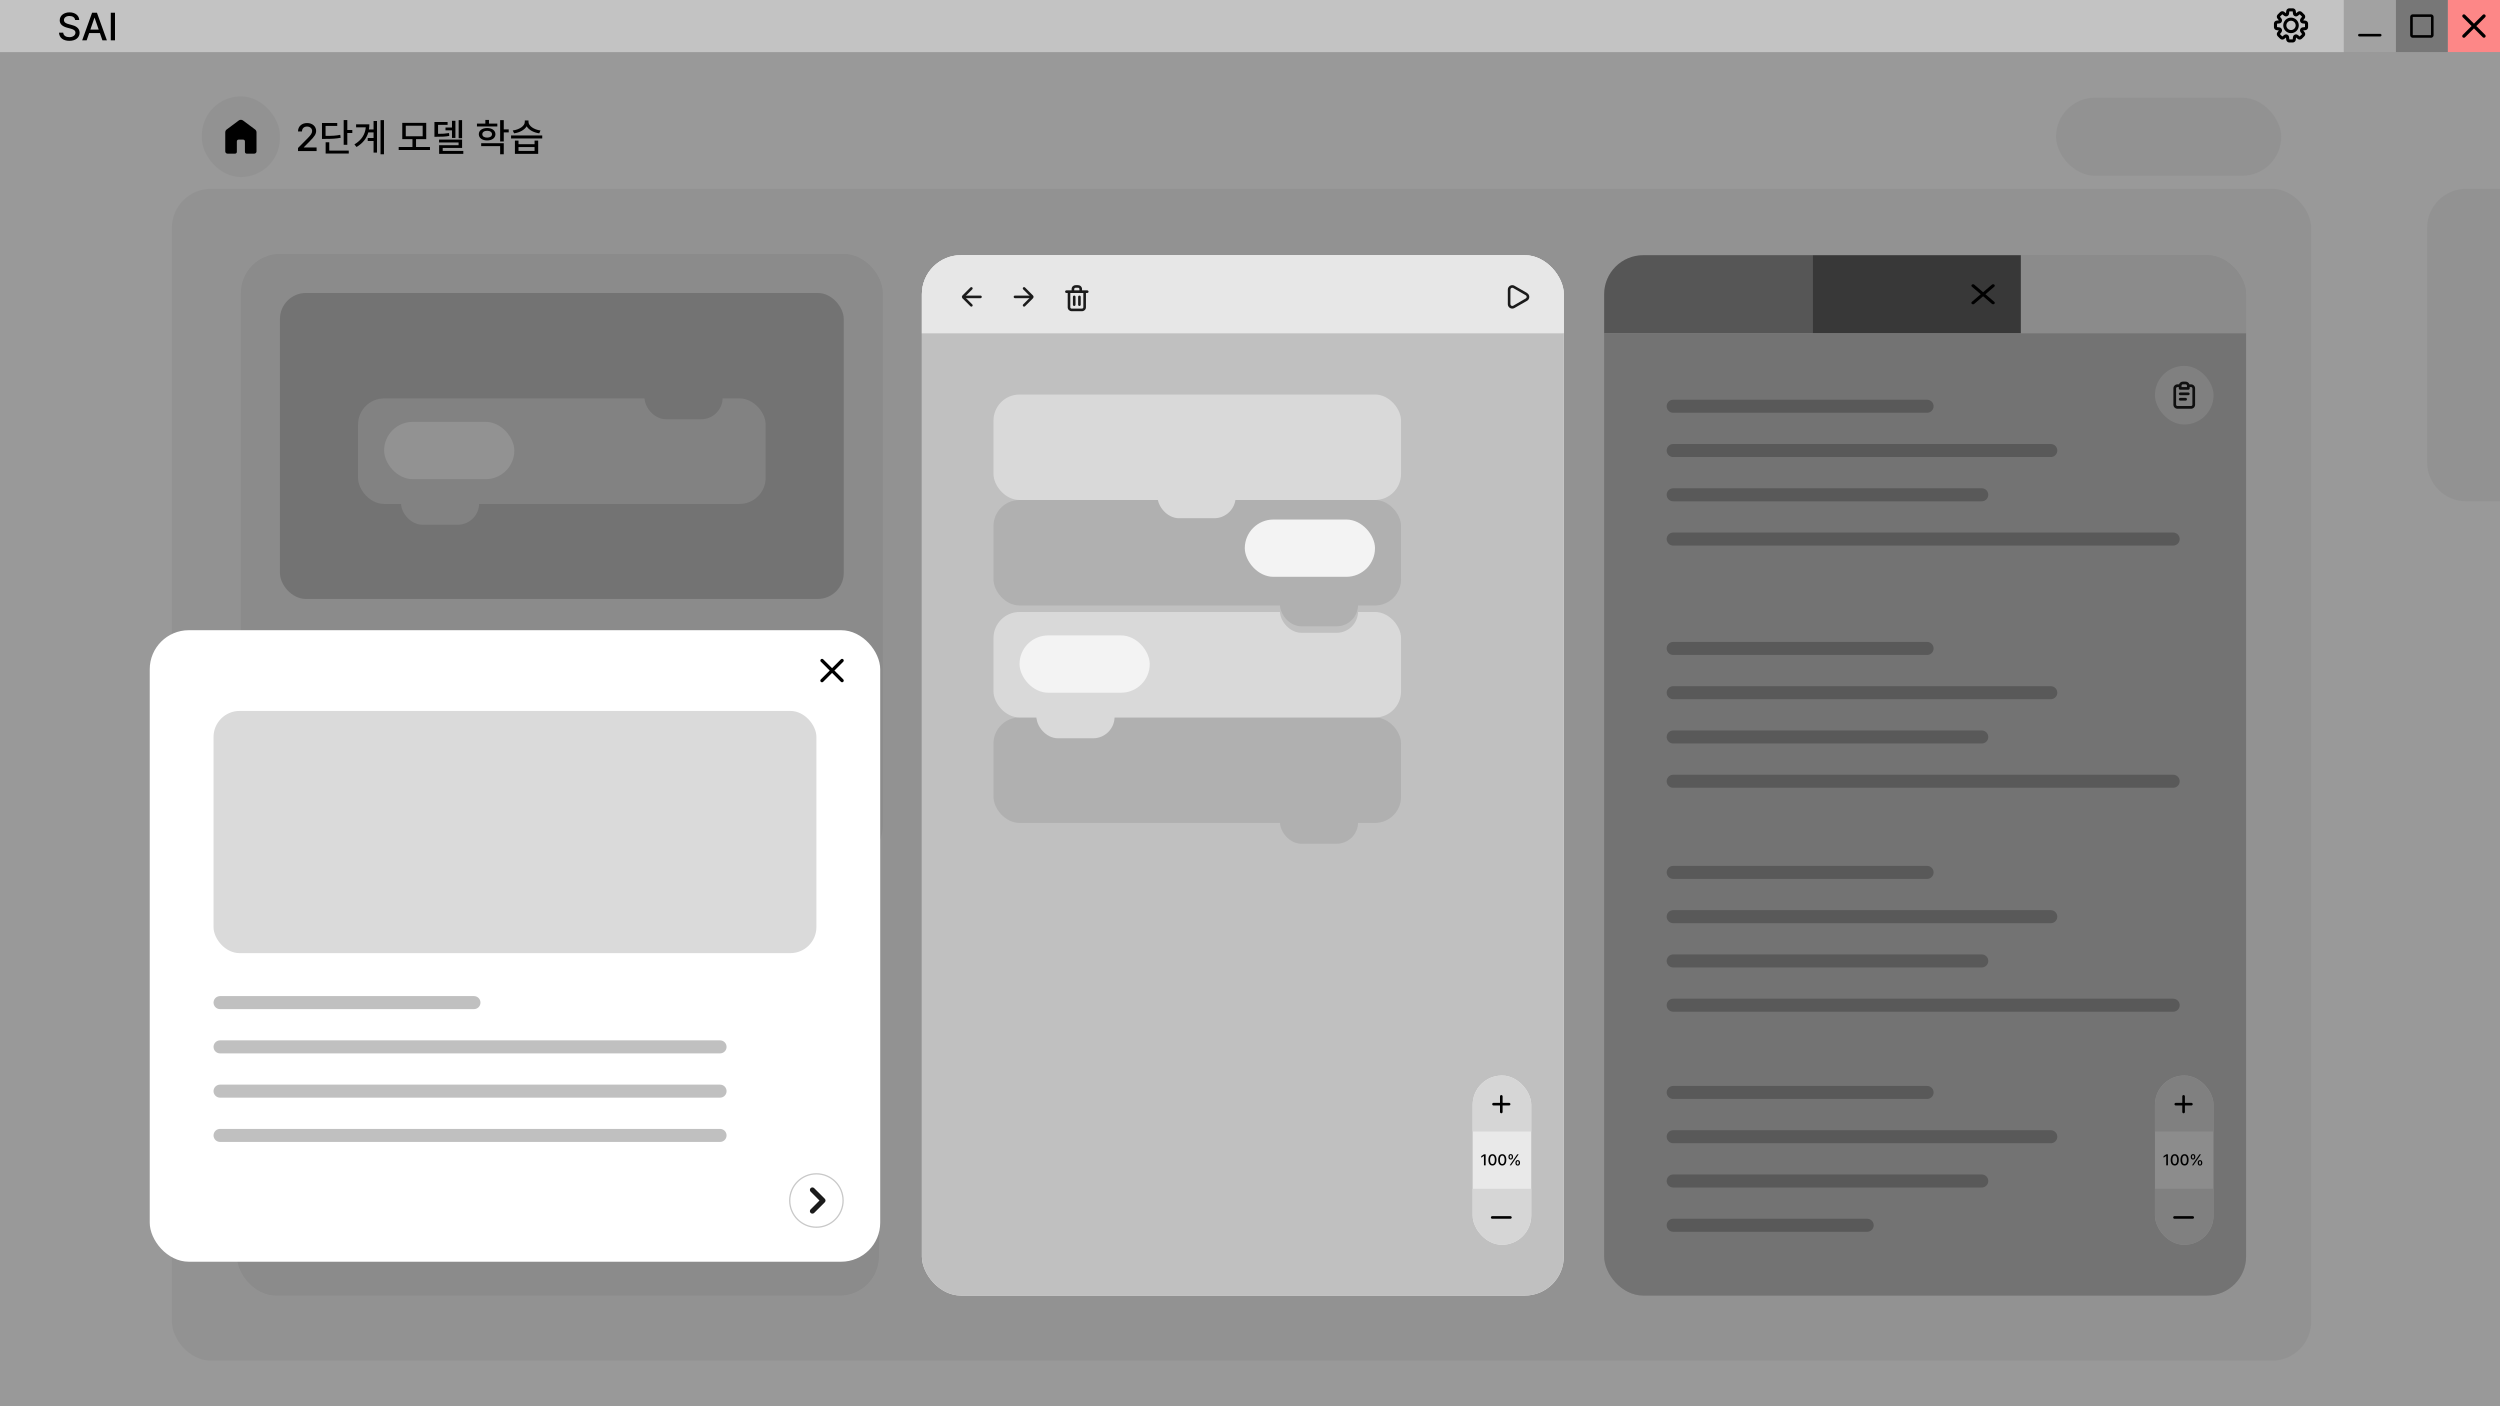 <svg width="1920" height="1080" viewBox="0 0 1920 1080" fill="none" xmlns="http://www.w3.org/2000/svg">
<g clip-path="url(#clip0_61_1998)">
<rect width="1920" height="1080" fill="white"/>
<rect x="155" y="74" width="60" height="62" rx="30" fill="#F4F4F4"/>
<path d="M173 116.31V101.621C173 101.188 173.098 100.779 173.295 100.392C173.491 100.006 173.762 99.688 174.107 99.438L183.339 92.546C183.822 92.182 184.374 92 184.995 92C185.615 92 186.171 92.182 186.661 92.546L195.893 99.436C196.239 99.686 196.51 100.005 196.705 100.392C196.902 100.779 197 101.188 197 101.621V116.31C197 116.763 196.829 117.158 196.487 117.495C196.146 117.832 195.745 118 195.286 118H189.485C189.091 118 188.762 117.869 188.497 117.608C188.232 117.345 188.099 117.021 188.099 116.635V108.575C188.099 108.189 187.967 107.865 187.702 107.603C187.435 107.341 187.106 107.21 186.714 107.21H183.286C182.894 107.21 182.565 107.341 182.3 107.603C182.034 107.865 181.901 108.189 181.901 108.575V116.636C181.901 117.023 181.768 117.347 181.503 117.608C181.238 117.869 180.909 118 180.517 118H174.714C174.255 118 173.854 117.832 173.513 117.495C173.171 117.158 173 116.763 173 116.31Z" fill="black"/>
<path d="M228.875 116V113.656L236.229 106.244C238.543 103.812 239.715 102.465 239.715 100.619C239.715 98.539 238.016 97.191 235.789 97.191C233.445 97.191 231.922 98.686 231.922 100.941H228.875C228.846 97.074 231.805 94.496 235.848 94.496C239.949 94.496 242.762 97.074 242.791 100.531C242.762 102.904 241.648 104.779 237.664 108.705L233.357 113.07V113.246H243.143V116H228.875ZM266.734 92.211V99.828H270.571V102.143H266.734V111.225H263.95V92.211H266.734ZM258.999 94.467V96.723H250.034V104.369C255.147 104.384 258.032 104.223 261.314 103.549L261.636 105.805C258.091 106.508 254.986 106.684 249.361 106.684H247.28V94.467H258.999ZM267.847 115.678V117.934H250.093V109.262H252.876V115.678H267.847ZM294.895 92.24V118.49H292.258V92.24H294.895ZM289.534 92.914V117.201H286.897V108.266H282.414V105.98H286.897V101.703H282.854C281.579 106.112 278.782 109.936 273.83 112.895L272.19 110.902C277.756 107.592 280.437 103.183 280.92 97.777H273.479V95.492H283.674C283.674 96.84 283.572 98.144 283.352 99.418H286.897V92.914H289.534ZM330.212 112.895V115.209H306.188V112.895H316.764V106.83H308.942V94.35H327.341V106.83H319.518V112.895H330.212ZM311.637 96.576V104.633H324.616V96.576H311.637ZM354.887 92.269V106.156H352.25V92.269H354.887ZM349.76 92.768V105.951H347.123V100.092H342.143V97.953H347.123V92.768H349.76ZM343.754 93.676V95.902H336.43V102.787C339.799 102.802 342.113 102.67 344.867 102.172L345.043 104.398C341.967 104.955 339.447 105.043 335.346 105.043H333.646V93.676H343.754ZM354.887 107.211V113.598H340.004V115.941H355.824V118.168H337.25V111.488H352.191V109.408H337.191V107.211H354.887ZM381.942 94.906V97.133H366.297V94.906H372.743V92.123H375.526V94.906H381.942ZM374.12 98.305C377.899 98.334 380.477 100.209 380.477 103.08C380.477 105.951 377.899 107.855 374.12 107.855C370.311 107.855 367.733 105.951 367.733 103.08C367.733 100.209 370.311 98.334 374.12 98.305ZM374.12 100.443C371.893 100.443 370.399 101.469 370.428 103.08C370.399 104.721 371.893 105.688 374.12 105.688C376.346 105.688 377.84 104.721 377.87 103.08C377.84 101.469 376.346 100.443 374.12 100.443ZM386.893 92.24V99.359H390.702V101.674H386.893V108.646H384.11V92.24H386.893ZM386.893 109.994V118.49H384.11V112.25H369.549V109.994H386.893ZM398.209 107.973V110.756H410.543V107.973H413.326V118.168H395.455V107.973H398.209ZM398.209 115.941H410.543V112.924H398.209V115.941ZM416.431 104.018V106.332H392.496V104.018H416.431ZM405.884 93.647C405.884 96.664 410.074 99.594 415.113 100.209L414.117 102.406C409.854 101.806 406.148 99.799 404.478 97.016C402.764 99.814 399.044 101.806 394.839 102.406L393.785 100.209C398.882 99.564 403.043 96.752 403.043 93.647V92.533H405.884V93.647Z" fill="black"/>
<path d="M1864 175C1864 158.431 1877.43 145 1894 145H1924V385H1894C1877.43 385 1864 371.569 1864 355V175Z" fill="#F4F4F4"/>
<rect x="1579" y="75" width="173" height="60" rx="30" fill="#F4F4F4"/>
<rect width="1920" height="40" fill="#C3C3C3"/>
<path d="M1769.81 22.049L1769.69 20.862L1769.65 20.866L1769.61 20.873L1769.81 22.049ZM1769.81 22.049L1769.93 23.237L1769.97 23.233L1770 23.227L1769.81 22.049ZM1764.99 28.591L1765.74 27.667L1765.73 27.66L1764.99 28.591ZM1764.99 28.591L1764.23 29.514L1764.24 29.523L1764.99 28.591ZM1754.01 28.591L1753.26 27.668L1753.24 27.684L1753.22 27.699L1754.01 28.591ZM1754.01 28.591L1754.77 29.515L1754.79 29.5L1754.81 29.483L1754.01 28.591ZM1749.19 16.952V15.759H1749.13L1749.07 15.765L1749.19 16.952ZM1749.19 16.952V18.145H1749.25L1749.31 18.139L1749.19 16.952ZM1763.24 9.073C1763.22 8.843 1763.19 8.615 1763.15 8.387C1763.12 8.136 1763.04 7.893 1762.93 7.666L1760.81 8.761C1760.78 8.708 1760.79 8.689 1760.8 8.783C1760.82 8.889 1760.83 9.037 1760.86 9.312L1763.24 9.073ZM1763.35 10.207C1763.43 10.304 1763.4 10.348 1763.36 10.116C1763.32 9.894 1763.29 9.582 1763.24 9.073L1760.86 9.31C1760.91 9.781 1760.95 10.203 1761.01 10.539C1761.07 10.862 1761.17 11.285 1761.45 11.653L1763.35 10.207ZM1763.35 10.207L1761.45 11.653C1761.71 11.988 1762.05 12.249 1762.44 12.411C1762.82 12.572 1763.25 12.628 1763.67 12.572L1763.35 10.207ZM1764.23 9.485C1763.96 9.711 1763.69 9.928 1763.41 10.135C1763.21 10.27 1763.23 10.222 1763.35 10.207L1763.67 12.572C1764.13 12.509 1764.5 12.283 1764.77 12.094C1765.05 11.901 1765.38 11.631 1765.74 11.332L1764.23 9.485ZM1765.44 8.709C1765.2 8.789 1764.98 8.907 1764.77 9.057C1764.61 9.177 1764.42 9.331 1764.23 9.485L1765.74 11.332C1765.95 11.158 1766.07 11.063 1766.16 11.001C1766.24 10.945 1766.23 10.964 1766.17 10.982L1765.44 8.709ZM1767.12 8.793C1766.59 8.563 1765.99 8.533 1765.44 8.709L1766.17 10.982L1767.12 8.793ZM1768.25 9.685C1768.09 9.52 1767.92 9.36 1767.75 9.205C1767.56 9.035 1767.35 8.896 1767.12 8.793L1766.17 10.982C1766.11 10.958 1766.11 10.939 1766.18 11.002C1766.26 11.074 1766.37 11.178 1766.56 11.372L1768.25 9.685ZM1769.31 10.752L1768.25 9.685L1766.56 11.372L1767.63 12.439L1769.31 10.752ZM1770.21 11.881C1770.1 11.649 1769.96 11.436 1769.79 11.248C1769.64 11.078 1769.48 10.912 1769.31 10.752L1767.63 12.44C1767.82 12.635 1767.92 12.741 1768 12.822C1768.06 12.894 1768.04 12.885 1768.02 12.83L1770.21 11.881ZM1770.29 13.556C1770.47 13.006 1770.44 12.411 1770.21 11.881L1768.02 12.83L1770.29 13.556ZM1769.51 14.768C1769.66 14.592 1769.8 14.411 1769.94 14.225C1770.07 14.049 1770.2 13.829 1770.29 13.556L1768.02 12.83C1768.03 12.774 1768.05 12.762 1768 12.841C1767.94 12.928 1767.84 13.044 1767.67 13.258L1769.51 14.768ZM1768.79 15.65C1768.78 15.773 1768.73 15.787 1768.86 15.593C1768.99 15.408 1769.19 15.164 1769.51 14.768L1767.67 13.258C1767.37 13.623 1767.1 13.951 1766.9 14.231C1766.72 14.501 1766.49 14.873 1766.43 15.331L1768.79 15.65ZM1768.79 15.65L1766.43 15.331C1766.37 15.749 1766.43 16.174 1766.59 16.563C1766.75 16.952 1767.01 17.292 1767.35 17.547L1768.79 15.65ZM1769.93 15.763C1769.58 15.734 1769.23 15.693 1768.88 15.64C1768.65 15.599 1768.69 15.575 1768.79 15.65L1767.35 17.547C1767.71 17.828 1768.14 17.93 1768.46 17.989C1768.8 18.048 1769.22 18.09 1769.69 18.138L1769.93 15.763ZM1771.33 16.071C1771.11 15.958 1770.86 15.881 1770.61 15.845C1770.38 15.81 1770.16 15.783 1769.93 15.763L1769.69 18.138C1769.87 18.154 1770.04 18.173 1770.22 18.198C1770.31 18.214 1770.29 18.22 1770.24 18.193L1771.33 16.071ZM1772.46 17.316C1772.25 16.778 1771.85 16.336 1771.33 16.071L1770.24 18.195L1772.46 17.316ZM1772.62 18.745C1772.62 18.502 1772.63 18.26 1772.61 18.054C1772.6 17.801 1772.55 17.551 1772.46 17.315L1770.24 18.195C1770.22 18.139 1770.23 18.12 1770.23 18.215C1770.24 18.323 1770.24 18.472 1770.24 18.748L1772.62 18.745ZM1772.62 20.253V18.745H1770.24V20.253H1772.62ZM1772.46 21.683C1772.56 21.417 1772.6 21.162 1772.61 20.943C1772.63 20.739 1772.62 20.497 1772.62 20.253H1770.24C1770.24 20.529 1770.24 20.678 1770.23 20.786C1770.22 20.881 1770.22 20.862 1770.24 20.806L1772.46 21.683ZM1771.33 22.928C1771.85 22.663 1772.25 22.22 1772.46 21.683L1770.24 20.807L1771.33 22.928ZM1769.93 23.235C1770.17 23.212 1770.41 23.188 1770.61 23.154C1770.83 23.119 1771.08 23.059 1771.33 22.928L1770.24 20.807C1770.29 20.78 1770.31 20.786 1770.22 20.801C1770.04 20.826 1769.87 20.847 1769.69 20.862L1769.93 23.235ZM1768.79 23.349C1768.69 23.424 1768.65 23.4 1768.88 23.358C1769.1 23.319 1769.42 23.287 1769.93 23.235L1769.69 20.861C1769.22 20.909 1768.8 20.949 1768.46 21.01C1768.14 21.069 1767.71 21.171 1767.35 21.451L1768.79 23.349ZM1768.79 23.349L1767.35 21.451C1767.01 21.707 1766.75 22.046 1766.59 22.436C1766.43 22.825 1766.37 23.25 1766.43 23.667L1768.79 23.349ZM1769.51 24.229C1769.29 23.962 1769.07 23.688 1768.86 23.406C1768.73 23.212 1768.78 23.226 1768.79 23.349L1766.43 23.667C1766.49 24.126 1766.72 24.498 1766.9 24.767C1767.1 25.048 1767.37 25.376 1767.67 25.741L1769.51 24.229ZM1770.29 25.442C1770.21 25.202 1770.09 24.976 1769.94 24.773C1769.82 24.605 1769.67 24.419 1769.51 24.229L1767.67 25.741C1767.84 25.955 1767.94 26.069 1768 26.158C1768.05 26.235 1768.04 26.226 1768.02 26.17L1770.29 25.442ZM1770.21 27.118C1770.44 26.588 1770.47 25.992 1770.29 25.442L1768.02 26.17L1770.21 27.118ZM1769.31 28.247C1769.49 28.074 1769.66 27.905 1769.79 27.749C1769.94 27.585 1770.09 27.381 1770.21 27.117L1768.02 26.168C1768.04 26.113 1768.06 26.106 1768 26.178C1767.92 26.259 1767.82 26.364 1767.63 26.56L1769.31 28.247ZM1768.25 29.313L1769.31 28.247L1767.63 26.56L1766.56 27.625L1768.25 29.313ZM1767.12 30.206C1767.35 30.103 1767.56 29.963 1767.75 29.792C1767.9 29.657 1768.08 29.486 1768.25 29.313L1766.56 27.625C1766.44 27.752 1766.31 27.875 1766.18 27.995C1766.11 28.06 1766.11 28.041 1766.17 28.017L1767.12 30.206ZM1765.44 30.29C1765.99 30.466 1766.59 30.436 1767.12 30.206L1766.17 28.017L1765.44 30.29ZM1764.23 29.514C1764.42 29.668 1764.61 29.822 1764.77 29.941C1764.95 30.067 1765.17 30.203 1765.44 30.29L1766.17 28.017C1766.23 28.035 1766.24 28.052 1766.16 27.998C1766.02 27.891 1765.88 27.781 1765.74 27.667L1764.23 29.514ZM1763.35 28.794C1763.23 28.776 1763.21 28.728 1763.41 28.863C1763.59 28.992 1763.83 29.189 1764.23 29.513L1765.74 27.667C1765.38 27.368 1765.05 27.098 1764.77 26.903C1764.5 26.715 1764.13 26.489 1763.67 26.427L1763.35 28.794ZM1763.35 28.794L1763.67 26.427C1763.25 26.371 1762.82 26.427 1762.44 26.588C1762.05 26.75 1761.71 27.011 1761.45 27.346L1763.35 28.794ZM1763.24 29.926C1763.29 29.416 1763.32 29.104 1763.36 28.883C1763.4 28.65 1763.42 28.693 1763.35 28.792L1761.45 27.345C1761.17 27.712 1761.07 28.136 1761.01 28.459C1760.95 28.796 1760.91 29.218 1760.86 29.688L1763.24 29.926ZM1762.93 31.333C1763.06 31.077 1763.12 30.827 1763.15 30.612C1763.19 30.409 1763.21 30.169 1763.24 29.926L1760.86 29.688C1760.85 29.866 1760.83 30.041 1760.8 30.217C1760.78 30.312 1760.78 30.292 1760.81 30.238L1762.93 31.333ZM1761.68 32.458C1762.22 32.245 1762.66 31.846 1762.93 31.333L1760.81 30.24L1761.68 32.458ZM1760.25 32.625C1760.5 32.625 1760.74 32.625 1760.94 32.612C1761.16 32.598 1761.42 32.565 1761.68 32.458L1760.81 30.24C1760.86 30.218 1760.88 30.225 1760.79 30.233C1760.61 30.24 1760.43 30.242 1760.25 30.24L1760.25 32.625ZM1758.75 32.625H1760.25L1760.25 30.238H1758.75V32.625ZM1757.32 32.458C1757.58 32.563 1757.84 32.598 1758.06 32.612C1758.26 32.625 1758.5 32.625 1758.75 32.625V30.238C1758.47 30.238 1758.32 30.238 1758.21 30.231C1758.12 30.224 1758.14 30.217 1758.19 30.238L1757.32 32.458ZM1756.07 31.333C1756.34 31.846 1756.78 32.246 1757.32 32.458L1758.19 30.238L1756.07 31.333ZM1755.76 29.926C1755.79 30.169 1755.81 30.409 1755.84 30.612C1755.88 30.827 1755.94 31.077 1756.07 31.333L1758.2 30.24C1758.22 30.292 1758.22 30.312 1758.2 30.218C1758.18 30.043 1758.16 29.866 1758.14 29.69L1755.76 29.926ZM1755.65 28.792C1755.57 28.695 1755.6 28.649 1755.64 28.883C1755.68 29.104 1755.71 29.416 1755.76 29.926L1758.14 29.688C1758.09 29.218 1758.05 28.796 1757.99 28.459C1757.93 28.137 1757.83 27.714 1757.55 27.346L1755.65 28.792ZM1755.65 28.792L1757.55 27.346C1757.29 27.011 1756.95 26.75 1756.56 26.588C1756.17 26.427 1755.75 26.371 1755.33 26.427L1755.65 28.792ZM1754.77 29.514C1755.17 29.19 1755.41 28.992 1755.59 28.864C1755.79 28.729 1755.77 28.777 1755.65 28.792L1755.33 26.427C1754.87 26.489 1754.5 26.716 1754.23 26.905C1753.95 27.098 1753.62 27.368 1753.26 27.667L1754.77 29.514ZM1753.56 30.29C1753.8 30.21 1754.02 30.092 1754.23 29.941C1754.39 29.822 1754.58 29.668 1754.77 29.514L1753.26 27.668C1753.12 27.782 1752.98 27.893 1752.84 27.999C1752.76 28.055 1752.78 28.037 1752.83 28.018L1753.56 30.29ZM1751.88 30.206C1752.41 30.436 1753.01 30.466 1753.56 30.29L1752.83 28.017L1751.88 30.206ZM1750.75 29.314C1750.92 29.487 1751.09 29.657 1751.25 29.794C1751.41 29.937 1751.62 30.093 1751.88 30.207L1752.83 28.017C1752.88 28.041 1752.89 28.06 1752.82 27.996C1752.69 27.877 1752.56 27.753 1752.44 27.627L1750.75 29.314ZM1749.69 28.247L1750.75 29.314L1752.44 27.627L1751.37 26.56L1749.69 28.247ZM1748.79 27.118C1748.91 27.381 1749.06 27.586 1749.21 27.751C1749.34 27.905 1749.51 28.075 1749.69 28.247L1751.37 26.56C1751.25 26.436 1751.12 26.309 1751 26.178C1750.94 26.106 1750.96 26.115 1750.98 26.17L1748.79 27.118ZM1748.71 25.443C1748.53 25.993 1748.56 26.588 1748.79 27.118L1750.98 26.17L1748.71 25.443ZM1749.48 24.231C1749.34 24.407 1749.19 24.588 1749.06 24.773C1748.91 24.977 1748.79 25.203 1748.71 25.443L1750.98 26.17C1750.96 26.226 1750.95 26.236 1751 26.158C1751.06 26.071 1751.16 25.955 1751.33 25.741L1749.48 24.231ZM1750.21 23.349C1750.22 23.226 1750.27 23.212 1750.13 23.406C1750.01 23.591 1749.81 23.834 1749.48 24.231L1751.33 25.741C1751.63 25.376 1751.9 25.048 1752.1 24.767C1752.28 24.498 1752.51 24.126 1752.57 23.667L1750.21 23.349ZM1750.21 23.349L1752.57 23.667C1752.63 23.25 1752.57 22.825 1752.41 22.436C1752.25 22.046 1751.99 21.707 1751.65 21.451L1750.21 23.349ZM1749.07 23.235C1749.58 23.287 1749.9 23.319 1750.12 23.358C1750.35 23.4 1750.3 23.424 1750.21 23.349L1751.65 21.451C1751.29 21.171 1750.86 21.069 1750.54 21.01C1750.2 20.95 1749.78 20.909 1749.31 20.861L1749.07 23.235ZM1747.67 22.928C1747.92 23.059 1748.17 23.119 1748.39 23.154C1748.59 23.188 1748.83 23.213 1749.07 23.237L1749.31 20.861C1749.13 20.846 1748.96 20.826 1748.78 20.801C1748.69 20.785 1748.71 20.779 1748.76 20.806L1747.67 22.928ZM1746.54 21.684C1746.75 22.222 1747.15 22.664 1747.67 22.929L1748.76 20.807L1746.54 21.684ZM1746.38 20.255C1746.38 20.498 1746.38 20.74 1746.39 20.946C1746.4 21.163 1746.44 21.418 1746.54 21.685L1748.76 20.806C1748.78 20.862 1748.78 20.881 1748.77 20.786C1748.76 20.609 1748.76 20.432 1748.76 20.255H1746.38ZM1746.38 18.747V20.255H1748.76V18.747H1746.38ZM1746.54 17.316C1746.45 17.553 1746.4 17.802 1746.39 18.056C1746.37 18.261 1746.38 18.503 1746.38 18.748H1748.76C1748.76 18.471 1748.76 18.322 1748.77 18.214C1748.78 18.119 1748.78 18.138 1748.76 18.194L1746.54 17.316ZM1747.67 16.074C1747.15 16.338 1746.75 16.779 1746.54 17.316L1748.76 18.194L1747.67 16.074ZM1749.07 15.763C1748.83 15.789 1748.59 15.811 1748.39 15.847C1748.17 15.883 1747.92 15.942 1747.67 16.074L1748.76 18.194C1748.71 18.221 1748.69 18.215 1748.78 18.2C1748.96 18.175 1749.13 18.154 1749.31 18.139L1749.07 15.763ZM1750.21 15.651C1750.31 15.576 1750.35 15.6 1750.12 15.642C1749.9 15.681 1749.58 15.713 1749.07 15.765L1749.31 18.139C1749.78 18.091 1750.2 18.051 1750.54 17.99C1750.86 17.931 1751.29 17.829 1751.66 17.549L1750.21 15.651ZM1750.21 15.651L1751.66 17.549C1751.99 17.293 1752.25 16.953 1752.41 16.564C1752.57 16.175 1752.63 15.75 1752.57 15.333L1750.21 15.651ZM1749.49 14.769C1749.81 15.166 1750.01 15.409 1750.14 15.594C1750.27 15.789 1750.22 15.774 1750.21 15.651L1752.57 15.333C1752.51 14.874 1752.29 14.503 1752.1 14.232C1751.9 13.952 1751.63 13.624 1751.33 13.259L1749.49 14.769ZM1748.71 13.556C1748.8 13.83 1748.93 14.049 1749.06 14.226C1749.18 14.394 1749.33 14.581 1749.49 14.769L1751.33 13.259C1751.22 13.123 1751.11 12.985 1751 12.842C1750.95 12.765 1750.97 12.774 1750.98 12.83L1748.71 13.556ZM1748.79 11.882C1748.56 12.411 1748.53 13.006 1748.71 13.556L1750.98 12.83L1748.79 11.882ZM1749.69 10.752C1749.51 10.925 1749.34 11.094 1749.21 11.249C1749.04 11.437 1748.9 11.65 1748.79 11.882L1750.98 12.83C1750.96 12.885 1750.94 12.894 1751 12.821C1751.08 12.74 1751.18 12.635 1751.37 12.439L1749.69 10.752ZM1750.75 9.686L1749.69 10.752L1751.37 12.439L1752.44 11.373L1750.75 9.686ZM1751.88 8.793C1751.65 8.896 1751.44 9.036 1751.25 9.207C1751.08 9.361 1750.91 9.521 1750.75 9.686L1752.44 11.373C1752.64 11.178 1752.74 11.074 1752.82 11.004C1752.89 10.939 1752.89 10.958 1752.83 10.982L1751.88 8.793ZM1753.56 8.709C1753.01 8.533 1752.41 8.563 1751.88 8.793L1752.83 10.982L1753.56 8.709ZM1754.77 9.485C1754.58 9.331 1754.39 9.178 1754.23 9.059C1754.02 8.907 1753.8 8.789 1753.56 8.709L1752.83 10.982C1752.77 10.964 1752.76 10.946 1752.84 11.001C1752.93 11.064 1753.05 11.158 1753.26 11.333L1754.77 9.485ZM1755.65 10.207C1755.77 10.223 1755.79 10.271 1755.59 10.136C1755.31 9.929 1755.04 9.712 1754.77 9.486L1753.26 11.333C1753.62 11.631 1753.95 11.901 1754.23 12.097C1754.5 12.284 1754.87 12.509 1755.33 12.572L1755.65 10.207ZM1755.65 10.207L1755.33 12.572C1755.75 12.628 1756.18 12.572 1756.56 12.411C1756.95 12.249 1757.29 11.988 1757.55 11.653L1755.65 10.207ZM1755.76 9.073C1755.71 9.584 1755.68 9.896 1755.64 10.117C1755.6 10.35 1755.58 10.306 1755.65 10.207L1757.55 11.653C1757.83 11.285 1757.93 10.863 1757.99 10.539C1758.05 10.204 1758.09 9.781 1758.14 9.31L1755.76 9.073ZM1756.07 7.667C1755.96 7.894 1755.88 8.137 1755.85 8.388C1755.81 8.591 1755.79 8.831 1755.76 9.074L1758.14 9.31C1758.15 9.134 1758.17 8.959 1758.2 8.783C1758.22 8.688 1758.22 8.709 1758.19 8.761L1756.07 7.667ZM1757.32 6.542C1756.78 6.754 1756.34 7.154 1756.07 7.667L1758.19 8.761L1757.32 6.542ZM1758.75 6.375C1758.5 6.375 1758.26 6.375 1758.06 6.388C1757.8 6.4 1757.55 6.452 1757.32 6.542L1758.2 8.761C1758.14 8.783 1758.12 8.776 1758.22 8.77C1758.32 8.763 1758.47 8.761 1758.75 8.761L1758.75 6.375ZM1760.25 6.375H1758.75V8.761H1760.25V6.375ZM1761.68 6.542C1761.45 6.452 1761.2 6.4 1760.94 6.388C1760.74 6.374 1760.5 6.375 1760.26 6.375V8.761C1760.53 8.761 1760.68 8.761 1760.79 8.77C1760.88 8.776 1760.86 8.783 1760.81 8.761L1761.68 6.542ZM1762.93 7.667C1762.66 7.154 1762.22 6.754 1761.68 6.542L1760.81 8.761L1762.93 7.667ZM1763.08 19.501C1763.08 20.45 1762.7 21.36 1762.03 22.032C1761.36 22.703 1760.45 23.08 1759.5 23.08V25.467C1761.08 25.467 1762.6 24.838 1763.72 23.719C1764.84 22.601 1765.47 21.083 1765.47 19.501H1763.08ZM1759.5 15.921C1760.45 15.921 1761.36 16.298 1762.03 16.969C1762.7 17.641 1763.08 18.551 1763.08 19.501H1765.47C1765.47 17.918 1764.84 16.401 1763.72 15.282C1762.6 14.163 1761.08 13.534 1759.5 13.534V15.921ZM1755.92 19.501C1755.92 18.551 1756.3 17.641 1756.97 16.969C1757.64 16.298 1758.55 15.921 1759.5 15.921V13.534C1757.92 13.534 1756.4 14.163 1755.28 15.282C1754.16 16.401 1753.53 17.918 1753.53 19.501H1755.92ZM1759.5 23.08C1758.55 23.08 1757.64 22.703 1756.97 22.032C1756.3 21.36 1755.92 20.45 1755.92 19.501H1753.53C1753.53 21.083 1754.16 22.601 1755.28 23.719C1756.4 24.838 1757.92 25.467 1759.5 25.467V23.08Z" fill="black"/>
<rect width="40" height="40" transform="translate(1800)" fill="#A2A2A2"/>
<path fill-rule="evenodd" clip-rule="evenodd" d="M1811 27C1811 26.735 1811.11 26.48 1811.29 26.293C1811.48 26.105 1811.73 26 1812 26H1828C1828.27 26 1828.52 26.105 1828.71 26.293C1828.89 26.48 1829 26.735 1829 27C1829 27.265 1828.89 27.52 1828.71 27.707C1828.52 27.895 1828.27 28 1828 28H1812C1811.73 28 1811.48 27.895 1811.29 27.707C1811.11 27.52 1811 27.265 1811 27Z" fill="black"/>
<rect width="40" height="40" transform="translate(1840)" fill="#777777"/>
<path d="M1853 29C1852.45 29 1851.98 28.804 1851.59 28.413C1851.2 28.022 1851 27.551 1851 27V13C1851 12.45 1851.2 11.979 1851.59 11.588C1851.98 11.197 1852.45 11.001 1853 11H1867C1867.55 11 1868.02 11.196 1868.41 11.588C1868.81 11.98 1869 12.451 1869 13V27C1869 27.55 1868.8 28.021 1868.41 28.413C1868.02 28.805 1867.55 29.001 1867 29H1853ZM1853 27H1867V13H1853V27Z" fill="black"/>
<rect width="40" height="40" transform="translate(1880)" fill="#FD8787"/>
<g clip-path="url(#clip1_61_1998)">
<path fill-rule="evenodd" clip-rule="evenodd" d="M1893.19 11.377C1892.95 11.142 1892.63 11.013 1892.29 11.016C1891.95 11.019 1891.63 11.154 1891.39 11.392C1891.15 11.631 1891.02 11.953 1891.02 12.29C1891.01 12.627 1891.14 12.952 1891.38 13.194L1898.18 20L1891.38 26.805C1891.25 26.924 1891.16 27.066 1891.09 27.223C1891.02 27.379 1890.99 27.548 1890.98 27.719C1890.98 27.89 1891.02 28.059 1891.08 28.217C1891.14 28.375 1891.24 28.518 1891.36 28.639C1891.48 28.76 1891.63 28.855 1891.78 28.92C1891.94 28.985 1892.11 29.017 1892.28 29.016C1892.45 29.014 1892.62 28.979 1892.78 28.911C1892.93 28.844 1893.08 28.746 1893.19 28.623L1900 21.818L1906.81 28.623C1907.05 28.857 1907.37 28.987 1907.71 28.984C1908.05 28.981 1908.37 28.846 1908.61 28.608C1908.85 28.369 1908.98 28.047 1908.98 27.709C1908.99 27.372 1908.86 27.048 1908.62 26.805L1901.82 20L1908.62 13.194C1908.86 12.952 1908.99 12.627 1908.98 12.29C1908.98 11.953 1908.85 11.631 1908.61 11.392C1908.37 11.154 1908.05 11.019 1907.71 11.016C1907.37 11.013 1907.05 11.142 1906.81 11.377L1900 18.182L1893.19 11.377Z" fill="black"/>
</g>
<path d="M57.711 15.385C57.506 13.422 55.777 12.279 53.346 12.279C50.738 12.279 49.098 13.598 49.098 15.414C49.098 17.436 51.295 18.197 52.965 18.607L55.016 19.164C57.74 19.809 61.109 21.303 61.139 25.141C61.109 28.715 58.268 31.352 53.258 31.352C48.512 31.352 45.523 28.979 45.318 25.111H48.541C48.746 27.426 50.768 28.539 53.258 28.539C55.953 28.539 57.916 27.162 57.945 25.082C57.916 23.236 56.188 22.475 53.932 21.889L51.412 21.215C48.014 20.277 45.875 18.549 45.875 15.59C45.875 11.928 49.156 9.496 53.434 9.496C57.74 9.496 60.758 11.957 60.846 15.385H57.711ZM66.536 31H63.109L70.726 9.789H74.447L82.093 31H78.665L76.732 25.404H68.47L66.536 31ZM69.407 22.709H75.794L72.659 13.656H72.513L69.407 22.709ZM88.311 9.789V31H85.088V9.789H88.311Z" fill="black"/>
<rect x="132" y="145" width="1643" height="900" rx="30" fill="#F4F4F4"/>
<rect x="185" y="195" width="493" height="469" rx="30" fill="#E7E7E7"/>
<rect x="215" y="225" width="433" height="235" rx="20" fill="#C0C0C0"/>
<g filter="url(#filter0_d_61_1998)">
<rect x="275" y="302" width="313" height="81" rx="20" fill="#D9D9D9"/>
<rect x="495" y="285" width="60" height="33" rx="16.5" fill="#C0C0C0"/>
<rect x="308" y="366" width="60" height="33" rx="16.5" fill="#D9D9D9"/>
<rect x="295" y="320" width="100" height="44" rx="22" fill="#F3F3F3"/>
</g>
<line x1="239" y1="496" x2="434" y2="496" stroke="#C0C0C0" stroke-width="10" stroke-linecap="round"/>
<line x1="239" y1="530" x2="623" y2="530" stroke="#C0C0C0" stroke-width="10" stroke-linecap="round"/>
<line x1="239" y1="564" x2="623" y2="564" stroke="#C0C0C0" stroke-width="10" stroke-linecap="round"/>
<line x1="239" y1="598" x2="623" y2="598" stroke="#C0C0C0" stroke-width="10" stroke-linecap="round"/>
<rect x="182" y="691" width="493" height="304" rx="30" fill="#E7E7E7"/>
<line x1="236" y1="787" x2="431" y2="787" stroke="#C0C0C0" stroke-width="10" stroke-linecap="round"/>
<line x1="236" y1="821" x2="620" y2="821" stroke="#C0C0C0" stroke-width="10" stroke-linecap="round"/>
<line x1="236" y1="855" x2="620" y2="855" stroke="#C0C0C0" stroke-width="10" stroke-linecap="round"/>
<line x1="236" y1="889" x2="620" y2="889" stroke="#C0C0C0" stroke-width="10" stroke-linecap="round"/>
<g clip-path="url(#clip2_61_1998)">
<rect x="1232" y="196" width="493" height="799" rx="30" fill="#E7E7E7"/>
<path d="M1232 226C1232 209.431 1245.43 196 1262 196H1695C1711.57 196 1725 209.431 1725 226V256H1232V226Z" fill="#E7E7E7"/>
<rect width="160" height="60" transform="translate(1232 196)" fill="#8F8F8F"/>
<rect width="160" height="60" transform="translate(1392 196)" fill="#5E5E5E"/>
<path fill-rule="evenodd" clip-rule="evenodd" d="M1516.21 218.595C1515.97 218.394 1515.64 218.283 1515.31 218.286C1514.97 218.288 1514.65 218.404 1514.41 218.608C1514.17 218.813 1514.03 219.089 1514.03 219.378C1514.03 219.667 1514.16 219.945 1514.39 220.153L1521.2 225.986L1514.39 231.819C1514.27 231.921 1514.17 232.043 1514.1 232.177C1514.04 232.312 1514 232.456 1514 232.603C1514 232.749 1514.03 232.894 1514.1 233.029C1514.16 233.165 1514.26 233.288 1514.38 233.391C1514.5 233.495 1514.64 233.577 1514.8 233.632C1514.96 233.688 1515.13 233.715 1515.3 233.714C1515.47 233.713 1515.64 233.683 1515.79 233.625C1515.95 233.567 1516.09 233.483 1516.21 233.378L1523.02 227.545L1529.82 233.378C1530.06 233.579 1530.39 233.69 1530.73 233.687C1531.06 233.685 1531.39 233.569 1531.62 233.364C1531.86 233.16 1532 232.884 1532 232.595C1532 232.306 1531.87 232.027 1531.64 231.819L1524.83 225.986L1531.64 220.153C1531.87 219.945 1532 219.667 1532 219.378C1532 219.089 1531.86 218.813 1531.62 218.608C1531.39 218.404 1531.06 218.288 1530.73 218.286C1530.39 218.283 1530.06 218.394 1529.82 218.595L1523.02 224.428L1516.21 218.595Z" fill="black"/>
<rect width="493" height="739" transform="translate(1232 256)" fill="#C0C0C0"/>
<g clip-path="url(#clip3_61_1998)">
<rect x="1655" y="826" width="45" height="130" rx="22.5" fill="#E9E9E9"/>
<rect width="45" height="43" transform="translate(1655 826)" fill="#D6D6D6"/>
<path d="M1678 842C1678 841.735 1677.89 841.48 1677.71 841.293C1677.52 841.105 1677.27 841 1677 841C1676.73 841 1676.48 841.105 1676.29 841.293C1676.11 841.48 1676 841.735 1676 842V847H1671C1670.73 847 1670.48 847.105 1670.29 847.293C1670.11 847.48 1670 847.735 1670 848C1670 848.265 1670.11 848.52 1670.29 848.707C1670.48 848.895 1670.73 849 1671 849H1676V854C1676 854.265 1676.11 854.52 1676.29 854.707C1676.48 854.895 1676.73 855 1677 855C1677.27 855 1677.52 854.895 1677.71 854.707C1677.89 854.52 1678 854.265 1678 854V849H1683C1683.27 849 1683.52 848.895 1683.71 848.707C1683.89 848.52 1684 848.265 1684 848C1684 847.735 1683.89 847.48 1683.71 847.293C1683.52 847.105 1683.27 847 1683 847H1678V842Z" fill="black"/>
<rect width="45" height="43" transform="translate(1655 913)" fill="#D6D6D6"/>
<path d="M1670 935H1684" stroke="black" stroke-width="2" stroke-linecap="round" stroke-linejoin="round"/>
<path d="M1664.97 886.516V895H1663.67V887.805H1663.62L1661.6 889.129V887.898L1663.71 886.516H1664.97ZM1670.2 895.117C1668.23 895.117 1667.08 893.535 1667.08 890.758C1667.08 888.004 1668.26 886.398 1670.2 886.398C1672.15 886.398 1673.32 888.004 1673.32 890.758C1673.32 893.535 1672.16 895.117 1670.2 895.117ZM1670.2 894.004C1671.35 894.004 1672.03 892.879 1672.03 890.758C1672.03 888.648 1671.34 887.488 1670.2 887.488C1669.07 887.488 1668.37 888.648 1668.37 890.758C1668.37 892.879 1669.05 894.004 1670.2 894.004ZM1677.73 895.117C1675.76 895.117 1674.61 893.535 1674.61 890.758C1674.61 888.004 1675.78 886.398 1677.73 886.398C1679.67 886.398 1680.85 888.004 1680.85 890.758C1680.85 893.535 1679.69 895.117 1677.73 895.117ZM1677.73 894.004C1678.88 894.004 1679.56 892.879 1679.56 890.758C1679.56 888.648 1678.86 887.488 1677.73 887.488C1676.59 887.488 1675.9 888.648 1675.9 890.758C1675.9 892.879 1676.58 894.004 1677.73 894.004ZM1684.25 890.547C1683.09 890.559 1682.45 889.691 1682.47 888.438C1682.45 887.195 1683.11 886.34 1684.25 886.34C1685.41 886.34 1686.03 887.195 1686.03 888.438C1686.03 889.703 1685.38 890.559 1684.25 890.547ZM1684.25 889.727C1684.8 889.727 1685.06 889.211 1685.06 888.438C1685.06 887.676 1684.81 887.16 1684.25 887.16C1683.71 887.172 1683.43 887.676 1683.43 888.438C1683.43 889.211 1683.7 889.727 1684.25 889.727ZM1689.6 895.176C1688.44 895.176 1687.81 894.32 1687.82 893.066C1687.81 891.812 1688.48 890.957 1689.6 890.957C1690.76 890.957 1691.38 891.812 1691.38 893.066C1691.38 894.32 1690.74 895.176 1689.6 895.176ZM1689.6 894.344C1690.15 894.344 1690.41 893.828 1690.41 893.066C1690.41 892.293 1690.16 891.777 1689.6 891.777C1689.06 891.789 1688.78 892.305 1688.78 893.066C1688.78 893.828 1689.06 894.344 1689.6 894.344ZM1683.43 895L1689.25 886.516H1690.32L1684.49 895H1683.43Z" fill="black"/>
</g>
<rect x="1655" y="281" width="45" height="45" rx="22.5" fill="#D6D6D6"/>
<path d="M1678.54 305.583H1674.37C1674.1 305.583 1673.83 305.693 1673.64 305.889C1673.44 306.084 1673.33 306.349 1673.33 306.625C1673.33 306.901 1673.44 307.166 1673.64 307.362C1673.83 307.557 1674.1 307.667 1674.37 307.667H1678.54C1678.82 307.667 1679.08 307.557 1679.28 307.362C1679.47 307.166 1679.58 306.901 1679.58 306.625C1679.58 306.349 1679.47 306.084 1679.28 305.889C1679.08 305.693 1678.82 305.583 1678.54 305.583ZM1682.71 295.167H1681.48C1681.26 294.559 1680.87 294.032 1680.34 293.659C1679.81 293.286 1679.19 293.085 1678.54 293.083H1676.46C1675.81 293.085 1675.19 293.286 1674.66 293.659C1674.13 294.032 1673.74 294.559 1673.52 295.167H1672.29C1671.46 295.167 1670.67 295.496 1670.08 296.082C1669.5 296.668 1669.17 297.463 1669.17 298.292V310.792C1669.17 311.621 1669.5 312.415 1670.08 313.002C1670.67 313.588 1671.46 313.917 1672.29 313.917H1682.71C1683.54 313.917 1684.33 313.588 1684.92 313.002C1685.5 312.415 1685.83 311.621 1685.83 310.792V298.292C1685.83 297.463 1685.5 296.668 1684.92 296.082C1684.33 295.496 1683.54 295.167 1682.71 295.167ZM1675.42 296.208C1675.42 295.932 1675.53 295.667 1675.72 295.472C1675.92 295.277 1676.18 295.167 1676.46 295.167H1678.54C1678.82 295.167 1679.08 295.277 1679.28 295.472C1679.47 295.667 1679.58 295.932 1679.58 296.208V297.25H1675.42V296.208ZM1683.75 310.792C1683.75 311.068 1683.64 311.333 1683.44 311.528C1683.25 311.724 1682.98 311.833 1682.71 311.833H1672.29C1672.02 311.833 1671.75 311.724 1671.55 311.528C1671.36 311.333 1671.25 311.068 1671.25 310.792V298.292C1671.25 298.016 1671.36 297.751 1671.55 297.555C1671.75 297.36 1672.02 297.25 1672.29 297.25H1673.33V298.292C1673.33 298.568 1673.44 298.833 1673.64 299.028C1673.83 299.224 1674.1 299.333 1674.37 299.333H1680.62C1680.9 299.333 1681.17 299.224 1681.36 299.028C1681.56 298.833 1681.67 298.568 1681.67 298.292V297.25H1682.71C1682.98 297.25 1683.25 297.36 1683.44 297.555C1683.64 297.751 1683.75 298.016 1683.75 298.292V310.792ZM1680.62 301.417H1674.37C1674.1 301.417 1673.83 301.527 1673.64 301.722C1673.44 301.917 1673.33 302.182 1673.33 302.458C1673.33 302.735 1673.44 303 1673.64 303.195C1673.83 303.39 1674.1 303.5 1674.37 303.5H1680.62C1680.9 303.5 1681.17 303.39 1681.36 303.195C1681.56 303 1681.67 302.735 1681.67 302.458C1681.67 302.182 1681.56 301.917 1681.36 301.722C1681.17 301.527 1680.9 301.417 1680.62 301.417Z" fill="#1B1B1B"/>
<line x1="1285" y1="312" x2="1480" y2="312" stroke="#949494" stroke-width="10" stroke-linecap="round"/>
<line x1="1285" y1="346" x2="1575" y2="346" stroke="#949494" stroke-width="10" stroke-linecap="round"/>
<line x1="1285" y1="380" x2="1522" y2="380" stroke="#949494" stroke-width="10" stroke-linecap="round"/>
<line x1="1285" y1="414" x2="1669" y2="414" stroke="#949494" stroke-width="10" stroke-linecap="round"/>
<line x1="1285" y1="498" x2="1480" y2="498" stroke="#949494" stroke-width="10" stroke-linecap="round"/>
<line x1="1285" y1="532" x2="1575" y2="532" stroke="#949494" stroke-width="10" stroke-linecap="round"/>
<line x1="1285" y1="566" x2="1522" y2="566" stroke="#949494" stroke-width="10" stroke-linecap="round"/>
<line x1="1285" y1="600" x2="1669" y2="600" stroke="#949494" stroke-width="10" stroke-linecap="round"/>
<line x1="1285" y1="670" x2="1480" y2="670" stroke="#949494" stroke-width="10" stroke-linecap="round"/>
<line x1="1285" y1="704" x2="1575" y2="704" stroke="#949494" stroke-width="10" stroke-linecap="round"/>
<line x1="1285" y1="738" x2="1522" y2="738" stroke="#949494" stroke-width="10" stroke-linecap="round"/>
<line x1="1285" y1="772" x2="1669" y2="772" stroke="#949494" stroke-width="10" stroke-linecap="round"/>
<line x1="1285" y1="839" x2="1480" y2="839" stroke="#949494" stroke-width="10" stroke-linecap="round"/>
<line x1="1285" y1="873" x2="1575" y2="873" stroke="#949494" stroke-width="10" stroke-linecap="round"/>
<line x1="1285" y1="907" x2="1522" y2="907" stroke="#949494" stroke-width="10" stroke-linecap="round"/>
<line x1="1285" y1="941" x2="1434" y2="941" stroke="#949494" stroke-width="10" stroke-linecap="round"/>
</g>
<rect width="1920" height="1040" transform="translate(0 40)" fill="black" fill-opacity="0.4"/>
<g clip-path="url(#clip4_61_1998)">
<rect x="708" y="196" width="493" height="799" rx="30" fill="#E7E7E7"/>
<path d="M708 226C708 209.431 721.431 196 738 196H1171C1187.57 196 1201 209.431 1201 226V256H708V226Z" fill="#E7E7E7"/>
<path d="M1173.79 224.998L1164.13 219.458C1163.61 219.156 1163.01 218.998 1162.41 219C1161.81 219.002 1161.21 219.163 1160.69 219.468C1160.17 219.772 1159.74 220.21 1159.44 220.735C1159.15 221.26 1158.99 221.855 1159 222.458V233.578C1159 234.485 1159.36 235.355 1160 235.997C1160.64 236.638 1161.51 236.998 1162.42 236.998C1163.02 236.997 1163.61 236.839 1164.13 236.538L1173.79 230.998C1174.31 230.698 1174.74 230.266 1175.04 229.747C1175.34 229.227 1175.5 228.638 1175.5 228.038C1175.5 227.439 1175.34 226.849 1175.04 226.33C1174.74 225.81 1174.31 225.379 1173.79 225.078V224.998ZM1172.79 229.188L1163.13 234.808C1162.91 234.931 1162.67 234.996 1162.42 234.996C1162.17 234.996 1161.93 234.931 1161.71 234.808C1161.49 234.684 1161.32 234.504 1161.19 234.288C1161.07 234.073 1161 233.828 1161 233.578V222.418C1161 222.169 1161.07 221.924 1161.19 221.708C1161.32 221.492 1161.49 221.313 1161.71 221.188C1161.93 221.067 1162.17 221.002 1162.42 220.998C1162.67 221.003 1162.91 221.069 1163.13 221.188L1172.79 226.768C1173.01 226.893 1173.19 227.072 1173.31 227.288C1173.43 227.504 1173.5 227.749 1173.5 227.998C1173.5 228.248 1173.43 228.493 1173.31 228.709C1173.19 228.924 1173.01 229.104 1172.79 229.228V229.188Z" fill="#1B1B1B"/>
<g clip-path="url(#clip5_61_1998)">
<path d="M753 228L740.5 228" stroke="#1B1B1B" stroke-width="2" stroke-linecap="round"/>
<path d="M746 221.5L739.783 227.717C739.627 227.873 739.627 228.127 739.783 228.283L746 234.5" stroke="#1B1B1B" stroke-width="2" stroke-linecap="round"/>
</g>
<g clip-path="url(#clip6_61_1998)">
<path d="M779.5 228L792 228" stroke="#1B1B1B" stroke-width="2" stroke-linecap="round"/>
<path d="M786.5 221.5L792.717 227.717C792.873 227.873 792.873 228.127 792.717 228.283L786.5 234.5" stroke="#1B1B1B" stroke-width="2" stroke-linecap="round"/>
</g>
<path d="M834.833 221.417C835.099 221.417 835.354 221.519 835.547 221.701C835.74 221.883 835.856 222.132 835.872 222.397C835.887 222.662 835.801 222.923 835.631 223.127C835.46 223.331 835.219 223.461 834.955 223.493L834.833 223.5H834.749L833.791 234.958C833.792 235.755 833.487 236.522 832.94 237.102C832.393 237.682 831.646 238.031 830.85 238.078L830.666 238.083H822.333C820.669 238.083 819.308 236.782 819.216 235.219L819.211 235.045L818.25 223.5H818.166C817.901 223.5 817.646 223.398 817.453 223.216C817.26 223.034 817.143 222.784 817.128 222.519C817.112 222.254 817.198 221.993 817.369 221.79C817.539 221.586 817.781 221.455 818.045 221.424L818.166 221.417H834.833ZM828.583 217.25C829.136 217.25 829.666 217.469 830.056 217.86C830.447 218.251 830.666 218.781 830.666 219.333C830.666 219.599 830.565 219.854 830.382 220.047C830.2 220.24 829.951 220.356 829.686 220.372C829.421 220.388 829.16 220.301 828.956 220.131C828.753 219.961 828.622 219.719 828.59 219.455L828.583 219.333H824.416L824.409 219.455C824.378 219.719 824.247 219.961 824.043 220.131C823.84 220.301 823.579 220.388 823.314 220.372C823.049 220.356 822.8 220.24 822.617 220.047C822.435 219.854 822.333 219.599 822.333 219.333C822.333 218.808 822.531 218.301 822.889 217.916C823.246 217.531 823.736 217.295 824.26 217.255L824.416 217.25H828.583Z" fill="black"/>
<path d="M708 226C708 209.431 721.431 196 738 196H1171C1187.57 196 1201 209.431 1201 226V256H708V226Z" fill="#E7E7E7"/>
<path d="M1172.79 224.998L1163.13 219.458C1162.61 219.156 1162.01 218.998 1161.41 219C1160.81 219.002 1160.21 219.163 1159.69 219.468C1159.17 219.772 1158.74 220.21 1158.44 220.735C1158.15 221.26 1157.99 221.855 1158 222.458V233.578C1158 234.485 1158.36 235.355 1159 235.997C1159.64 236.638 1160.51 236.998 1161.42 236.998C1162.02 236.997 1162.61 236.839 1163.13 236.538L1172.79 230.998C1173.31 230.698 1173.74 230.266 1174.04 229.747C1174.34 229.227 1174.5 228.638 1174.5 228.038C1174.5 227.439 1174.34 226.849 1174.04 226.33C1173.74 225.81 1173.31 225.379 1172.79 225.078V224.998ZM1171.79 229.188L1162.13 234.808C1161.91 234.931 1161.67 234.996 1161.42 234.996C1161.17 234.996 1160.93 234.931 1160.71 234.808C1160.49 234.684 1160.32 234.504 1160.19 234.288C1160.07 234.073 1160 233.828 1160 233.578V222.418C1160 222.169 1160.07 221.924 1160.19 221.708C1160.32 221.492 1160.49 221.313 1160.71 221.188C1160.93 221.067 1161.17 221.002 1161.42 220.998C1161.67 221.003 1161.91 221.069 1162.13 221.188L1171.79 226.768C1172.01 226.893 1172.19 227.072 1172.31 227.288C1172.43 227.504 1172.5 227.749 1172.5 227.998C1172.5 228.248 1172.43 228.493 1172.31 228.709C1172.19 228.924 1172.01 229.104 1171.79 229.228V229.188Z" fill="#1B1B1B"/>
<g clip-path="url(#clip7_61_1998)">
<path d="M753 228L740.5 228" stroke="#1B1B1B" stroke-width="2" stroke-linecap="round"/>
<path d="M746 221.5L739.783 227.717C739.627 227.873 739.627 228.127 739.783 228.283L746 234.5" stroke="#1B1B1B" stroke-width="2" stroke-linecap="round"/>
</g>
<g clip-path="url(#clip8_61_1998)">
<path d="M779.5 228L792 228" stroke="#1B1B1B" stroke-width="2" stroke-linecap="round"/>
<path d="M786.5 221.5L792.717 227.717C792.873 227.873 792.873 228.127 792.717 228.283L786.5 234.5" stroke="#1B1B1B" stroke-width="2" stroke-linecap="round"/>
</g>
<path d="M825 235C825.265 235 825.52 234.895 825.707 234.707C825.895 234.52 826 234.265 826 234V228C826 227.735 825.895 227.48 825.707 227.293C825.52 227.105 825.265 227 825 227C824.735 227 824.48 227.105 824.293 227.293C824.105 227.48 824 227.735 824 228V234C824 234.265 824.105 234.52 824.293 234.707C824.48 234.895 824.735 235 825 235ZM835 223H831V222C831 221.204 830.684 220.441 830.121 219.879C829.559 219.316 828.796 219 828 219H826C825.204 219 824.441 219.316 823.879 219.879C823.316 220.441 823 221.204 823 222V223H819C818.735 223 818.48 223.105 818.293 223.293C818.105 223.48 818 223.735 818 224C818 224.265 818.105 224.52 818.293 224.707C818.48 224.895 818.735 225 819 225H820V236C820 236.796 820.316 237.559 820.879 238.121C821.441 238.684 822.204 239 823 239H831C831.796 239 832.559 238.684 833.121 238.121C833.684 237.559 834 236.796 834 236V225H835C835.265 225 835.52 224.895 835.707 224.707C835.895 224.52 836 224.265 836 224C836 223.735 835.895 223.48 835.707 223.293C835.52 223.105 835.265 223 835 223ZM825 222C825 221.735 825.105 221.48 825.293 221.293C825.48 221.105 825.735 221 826 221H828C828.265 221 828.52 221.105 828.707 221.293C828.895 221.48 829 221.735 829 222V223H825V222ZM832 236C832 236.265 831.895 236.52 831.707 236.707C831.52 236.895 831.265 237 831 237H823C822.735 237 822.48 236.895 822.293 236.707C822.105 236.52 822 236.265 822 236V225H832V236ZM829 235C829.265 235 829.52 234.895 829.707 234.707C829.895 234.52 830 234.265 830 234V228C830 227.735 829.895 227.48 829.707 227.293C829.52 227.105 829.265 227 829 227C828.735 227 828.48 227.105 828.293 227.293C828.105 227.48 828 227.735 828 228V234C828 234.265 828.105 234.52 828.293 234.707C828.48 234.895 828.735 235 829 235Z" fill="#1B1B1B"/>
<rect width="493" height="739" transform="translate(708 256)" fill="#C0C0C0"/>
<g clip-path="url(#clip9_61_1998)">
<rect x="1131" y="826" width="45" height="130" rx="22.5" fill="#E9E9E9"/>
<rect width="45" height="43" transform="translate(1131 826)" fill="#D6D6D6"/>
<path d="M1154 842C1154 841.735 1153.89 841.48 1153.71 841.293C1153.52 841.105 1153.27 841 1153 841C1152.73 841 1152.48 841.105 1152.29 841.293C1152.11 841.48 1152 841.735 1152 842V847H1147C1146.73 847 1146.48 847.105 1146.29 847.293C1146.11 847.48 1146 847.735 1146 848C1146 848.265 1146.11 848.52 1146.29 848.707C1146.48 848.895 1146.73 849 1147 849H1152V854C1152 854.265 1152.11 854.52 1152.29 854.707C1152.48 854.895 1152.73 855 1153 855C1153.27 855 1153.52 854.895 1153.71 854.707C1153.89 854.52 1154 854.265 1154 854V849H1159C1159.27 849 1159.52 848.895 1159.71 848.707C1159.89 848.52 1160 848.265 1160 848C1160 847.735 1159.89 847.48 1159.71 847.293C1159.52 847.105 1159.27 847 1159 847H1154V842Z" fill="black"/>
<rect width="45" height="43" transform="translate(1131 913)" fill="#D6D6D6"/>
<path d="M1146 935H1160" stroke="black" stroke-width="2" stroke-linecap="round" stroke-linejoin="round"/>
<path d="M1140.97 886.516V895H1139.67V887.805H1139.62L1137.6 889.129V887.898L1139.71 886.516H1140.97ZM1146.2 895.117C1144.23 895.117 1143.08 893.535 1143.08 890.758C1143.08 888.004 1144.26 886.398 1146.2 886.398C1148.15 886.398 1149.32 888.004 1149.32 890.758C1149.32 893.535 1148.16 895.117 1146.2 895.117ZM1146.2 894.004C1147.35 894.004 1148.03 892.879 1148.03 890.758C1148.03 888.648 1147.34 887.488 1146.2 887.488C1145.07 887.488 1144.37 888.648 1144.37 890.758C1144.37 892.879 1145.05 894.004 1146.2 894.004ZM1153.73 895.117C1151.76 895.117 1150.61 893.535 1150.61 890.758C1150.61 888.004 1151.78 886.398 1153.73 886.398C1155.67 886.398 1156.85 888.004 1156.85 890.758C1156.85 893.535 1155.69 895.117 1153.73 895.117ZM1153.73 894.004C1154.88 894.004 1155.56 892.879 1155.56 890.758C1155.56 888.648 1154.86 887.488 1153.73 887.488C1152.59 887.488 1151.9 888.648 1151.9 890.758C1151.9 892.879 1152.58 894.004 1153.73 894.004ZM1160.25 890.547C1159.09 890.559 1158.45 889.691 1158.47 888.438C1158.45 887.195 1159.11 886.34 1160.25 886.34C1161.41 886.34 1162.03 887.195 1162.03 888.438C1162.03 889.703 1161.38 890.559 1160.25 890.547ZM1160.25 889.727C1160.8 889.727 1161.06 889.211 1161.06 888.438C1161.06 887.676 1160.81 887.16 1160.25 887.16C1159.71 887.172 1159.43 887.676 1159.43 888.438C1159.43 889.211 1159.7 889.727 1160.25 889.727ZM1165.6 895.176C1164.44 895.176 1163.81 894.32 1163.82 893.066C1163.81 891.812 1164.48 890.957 1165.6 890.957C1166.76 890.957 1167.38 891.812 1167.38 893.066C1167.38 894.32 1166.74 895.176 1165.6 895.176ZM1165.6 894.344C1166.15 894.344 1166.41 893.828 1166.41 893.066C1166.41 892.293 1166.16 891.777 1165.6 891.777C1165.06 891.789 1164.78 892.305 1164.78 893.066C1164.78 893.828 1165.06 894.344 1165.6 894.344ZM1159.43 895L1165.25 886.516H1166.32L1160.49 895H1159.43Z" fill="black"/>
</g>
<g filter="url(#filter1_d_61_1998)">
<rect x="763" y="547" width="313" height="81" rx="20" fill="#B0B0B0"/>
</g>
<rect x="795" y="530" width="60" height="33" rx="16.5" fill="#C0C0C0"/>
<g filter="url(#filter2_d_61_1998)">
<rect x="983" y="611" width="60" height="33" rx="16.5" fill="#B0B0B0"/>
</g>
<g filter="url(#filter3_d_61_1998)">
<rect x="763" y="466" width="313" height="81" rx="20" fill="#D9D9D9"/>
<rect x="983" y="449" width="60" height="33" rx="16.5" fill="#C0C0C0"/>
<rect x="796" y="530" width="60" height="33" rx="16.5" fill="#D9D9D9"/>
<rect x="783" y="484" width="100" height="44" rx="22" fill="#F3F3F3"/>
</g>
<g filter="url(#filter4_d_61_1998)">
<rect x="763" y="380" width="313" height="81" rx="20" fill="#B0B0B0"/>
</g>
<rect x="889" y="363" width="60" height="33" rx="16.5" fill="#C0C0C0"/>
<g filter="url(#filter5_d_61_1998)">
<rect x="983" y="444" width="60" height="33" rx="16.5" fill="#B0B0B0"/>
</g>
<rect x="956" y="399" width="100" height="44" rx="22" fill="#F3F3F3"/>
<g filter="url(#filter6_d_61_1998)">
<rect x="763" y="299" width="313" height="81" rx="20" fill="#D9D9D9"/>
<rect x="889" y="361" width="60" height="33" rx="16.5" fill="#D9D9D9"/>
</g>
</g>
<rect x="115" y="484" width="561" height="485" rx="30" fill="white"/>
<circle cx="627" cy="922" r="20.5" stroke="#C8C8C8"/>
<path d="M633.432 920.642L625.287 912.496C625.108 912.316 624.895 912.173 624.661 912.076C624.427 911.978 624.176 911.928 623.923 911.928C623.669 911.928 623.418 911.978 623.184 912.076C622.95 912.173 622.737 912.316 622.559 912.496C622.201 912.856 622 913.343 622 913.851C622 914.358 622.201 914.845 622.559 915.205L629.359 922.006L622.559 928.806C622.201 929.166 622 929.653 622 930.161C622 930.668 622.201 931.155 622.559 931.515C622.738 931.693 622.951 931.834 623.185 931.929C623.419 932.025 623.67 932.073 623.923 932.072C624.175 932.073 624.426 932.025 624.66 931.929C624.894 931.834 625.107 931.693 625.287 931.515L633.432 923.37C633.612 923.191 633.755 922.979 633.852 922.744C633.95 922.51 634 922.259 634 922.006C634 921.752 633.95 921.501 633.852 921.267C633.755 921.033 633.612 920.82 633.432 920.642Z" fill="#1B1B1B"/>
<path fill-rule="evenodd" clip-rule="evenodd" d="M632.211 506.361C631.968 506.127 631.643 505.997 631.306 506C630.969 506.003 630.647 506.138 630.408 506.377C630.17 506.615 630.035 506.937 630.032 507.275C630.029 507.612 630.158 507.936 630.393 508.179L637.198 514.984L630.393 521.789C630.27 521.908 630.172 522.05 630.104 522.207C630.037 522.364 630.002 522.532 630 522.703C629.999 522.874 630.031 523.043 630.096 523.201C630.16 523.359 630.256 523.503 630.377 523.623C630.497 523.744 630.641 523.84 630.799 523.904C630.957 523.969 631.126 524.001 631.297 524C631.468 523.998 631.636 523.963 631.793 523.896C631.95 523.828 632.092 523.73 632.211 523.607L639.016 516.802L645.821 523.607C646.064 523.842 646.388 523.971 646.725 523.968C647.063 523.965 647.385 523.83 647.623 523.592C647.862 523.353 647.997 523.031 648 522.694C648.003 522.357 647.873 522.032 647.639 521.789L640.834 514.984L647.639 508.179C647.873 507.936 648.003 507.612 648 507.275C647.997 506.937 647.862 506.615 647.623 506.377C647.385 506.138 647.063 506.003 646.725 506C646.388 505.997 646.064 506.127 645.821 506.361L639.016 513.166L632.211 506.361Z" fill="black"/>
<line x1="169" y1="770" x2="364" y2="770" stroke="#C0C0C0" stroke-width="10" stroke-linecap="round"/>
<line x1="169" y1="804" x2="553" y2="804" stroke="#C0C0C0" stroke-width="10" stroke-linecap="round"/>
<line x1="169" y1="838" x2="553" y2="838" stroke="#C0C0C0" stroke-width="10" stroke-linecap="round"/>
<line x1="169" y1="872" x2="553" y2="872" stroke="#C0C0C0" stroke-width="10" stroke-linecap="round"/>
<rect x="164" y="546" width="463" height="186" rx="20" fill="#DADADA"/>
</g>
<defs>
<filter id="filter0_d_61_1998" x="271" y="285" width="321" height="122" filterUnits="userSpaceOnUse" color-interpolation-filters="sRGB">
<feFlood flood-opacity="0" result="BackgroundImageFix"/>
<feColorMatrix in="SourceAlpha" type="matrix" values="0 0 0 0 0 0 0 0 0 0 0 0 0 0 0 0 0 0 127 0" result="hardAlpha"/>
<feOffset dy="4"/>
<feGaussianBlur stdDeviation="2"/>
<feComposite in2="hardAlpha" operator="out"/>
<feColorMatrix type="matrix" values="0 0 0 0 0 0 0 0 0 0 0 0 0 0 0 0 0 0 0.25 0"/>
<feBlend mode="normal" in2="BackgroundImageFix" result="effect1_dropShadow_61_1998"/>
<feBlend mode="normal" in="SourceGraphic" in2="effect1_dropShadow_61_1998" result="shape"/>
</filter>
<filter id="filter1_d_61_1998" x="759" y="547" width="321" height="89" filterUnits="userSpaceOnUse" color-interpolation-filters="sRGB">
<feFlood flood-opacity="0" result="BackgroundImageFix"/>
<feColorMatrix in="SourceAlpha" type="matrix" values="0 0 0 0 0 0 0 0 0 0 0 0 0 0 0 0 0 0 127 0" result="hardAlpha"/>
<feOffset dy="4"/>
<feGaussianBlur stdDeviation="2"/>
<feComposite in2="hardAlpha" operator="out"/>
<feColorMatrix type="matrix" values="0 0 0 0 0 0 0 0 0 0 0 0 0 0 0 0 0 0 0.25 0"/>
<feBlend mode="normal" in2="BackgroundImageFix" result="effect1_dropShadow_61_1998"/>
<feBlend mode="normal" in="SourceGraphic" in2="effect1_dropShadow_61_1998" result="shape"/>
</filter>
<filter id="filter2_d_61_1998" x="979" y="611" width="68" height="41" filterUnits="userSpaceOnUse" color-interpolation-filters="sRGB">
<feFlood flood-opacity="0" result="BackgroundImageFix"/>
<feColorMatrix in="SourceAlpha" type="matrix" values="0 0 0 0 0 0 0 0 0 0 0 0 0 0 0 0 0 0 127 0" result="hardAlpha"/>
<feOffset dy="4"/>
<feGaussianBlur stdDeviation="2"/>
<feComposite in2="hardAlpha" operator="out"/>
<feColorMatrix type="matrix" values="0 0 0 0 0 0 0 0 0 0 0 0 0 0 0 0 0 0 0.25 0"/>
<feBlend mode="normal" in2="BackgroundImageFix" result="effect1_dropShadow_61_1998"/>
<feBlend mode="normal" in="SourceGraphic" in2="effect1_dropShadow_61_1998" result="shape"/>
</filter>
<filter id="filter3_d_61_1998" x="759" y="449" width="321" height="122" filterUnits="userSpaceOnUse" color-interpolation-filters="sRGB">
<feFlood flood-opacity="0" result="BackgroundImageFix"/>
<feColorMatrix in="SourceAlpha" type="matrix" values="0 0 0 0 0 0 0 0 0 0 0 0 0 0 0 0 0 0 127 0" result="hardAlpha"/>
<feOffset dy="4"/>
<feGaussianBlur stdDeviation="2"/>
<feComposite in2="hardAlpha" operator="out"/>
<feColorMatrix type="matrix" values="0 0 0 0 0 0 0 0 0 0 0 0 0 0 0 0 0 0 0.25 0"/>
<feBlend mode="normal" in2="BackgroundImageFix" result="effect1_dropShadow_61_1998"/>
<feBlend mode="normal" in="SourceGraphic" in2="effect1_dropShadow_61_1998" result="shape"/>
</filter>
<filter id="filter4_d_61_1998" x="759" y="380" width="321" height="89" filterUnits="userSpaceOnUse" color-interpolation-filters="sRGB">
<feFlood flood-opacity="0" result="BackgroundImageFix"/>
<feColorMatrix in="SourceAlpha" type="matrix" values="0 0 0 0 0 0 0 0 0 0 0 0 0 0 0 0 0 0 127 0" result="hardAlpha"/>
<feOffset dy="4"/>
<feGaussianBlur stdDeviation="2"/>
<feComposite in2="hardAlpha" operator="out"/>
<feColorMatrix type="matrix" values="0 0 0 0 0 0 0 0 0 0 0 0 0 0 0 0 0 0 0.25 0"/>
<feBlend mode="normal" in2="BackgroundImageFix" result="effect1_dropShadow_61_1998"/>
<feBlend mode="normal" in="SourceGraphic" in2="effect1_dropShadow_61_1998" result="shape"/>
</filter>
<filter id="filter5_d_61_1998" x="979" y="444" width="68" height="41" filterUnits="userSpaceOnUse" color-interpolation-filters="sRGB">
<feFlood flood-opacity="0" result="BackgroundImageFix"/>
<feColorMatrix in="SourceAlpha" type="matrix" values="0 0 0 0 0 0 0 0 0 0 0 0 0 0 0 0 0 0 127 0" result="hardAlpha"/>
<feOffset dy="4"/>
<feGaussianBlur stdDeviation="2"/>
<feComposite in2="hardAlpha" operator="out"/>
<feColorMatrix type="matrix" values="0 0 0 0 0 0 0 0 0 0 0 0 0 0 0 0 0 0 0.25 0"/>
<feBlend mode="normal" in2="BackgroundImageFix" result="effect1_dropShadow_61_1998"/>
<feBlend mode="normal" in="SourceGraphic" in2="effect1_dropShadow_61_1998" result="shape"/>
</filter>
<filter id="filter6_d_61_1998" x="759" y="282" width="321" height="122" filterUnits="userSpaceOnUse" color-interpolation-filters="sRGB">
<feFlood flood-opacity="0" result="BackgroundImageFix"/>
<feColorMatrix in="SourceAlpha" type="matrix" values="0 0 0 0 0 0 0 0 0 0 0 0 0 0 0 0 0 0 127 0" result="hardAlpha"/>
<feOffset dy="4"/>
<feGaussianBlur stdDeviation="2"/>
<feComposite in2="hardAlpha" operator="out"/>
<feColorMatrix type="matrix" values="0 0 0 0 0 0 0 0 0 0 0 0 0 0 0 0 0 0 0.25 0"/>
<feBlend mode="normal" in2="BackgroundImageFix" result="effect1_dropShadow_61_1998"/>
<feBlend mode="normal" in="SourceGraphic" in2="effect1_dropShadow_61_1998" result="shape"/>
</filter>
<clipPath id="clip0_61_1998">
<rect width="1920" height="1080" fill="white"/>
</clipPath>
<clipPath id="clip1_61_1998">
<rect width="18" height="18" fill="white" transform="translate(1891 11)"/>
</clipPath>
<clipPath id="clip2_61_1998">
<rect x="1232" y="196" width="493" height="799" rx="30" fill="white"/>
</clipPath>
<clipPath id="clip3_61_1998">
<rect x="1655" y="826" width="45" height="130" rx="22.5" fill="white"/>
</clipPath>
<clipPath id="clip4_61_1998">
<rect x="708" y="196" width="493" height="799" rx="30" fill="white"/>
</clipPath>
<clipPath id="clip5_61_1998">
<rect width="24" height="24" fill="white" transform="translate(734 216)"/>
</clipPath>
<clipPath id="clip6_61_1998">
<rect width="24" height="24" fill="white" transform="matrix(-1 0 0 1 798 216)"/>
</clipPath>
<clipPath id="clip7_61_1998">
<rect width="24" height="24" fill="white" transform="translate(734 216)"/>
</clipPath>
<clipPath id="clip8_61_1998">
<rect width="24" height="24" fill="white" transform="matrix(-1 0 0 1 798 216)"/>
</clipPath>
<clipPath id="clip9_61_1998">
<rect x="1131" y="826" width="45" height="130" rx="22.5" fill="white"/>
</clipPath>
</defs>
</svg>
